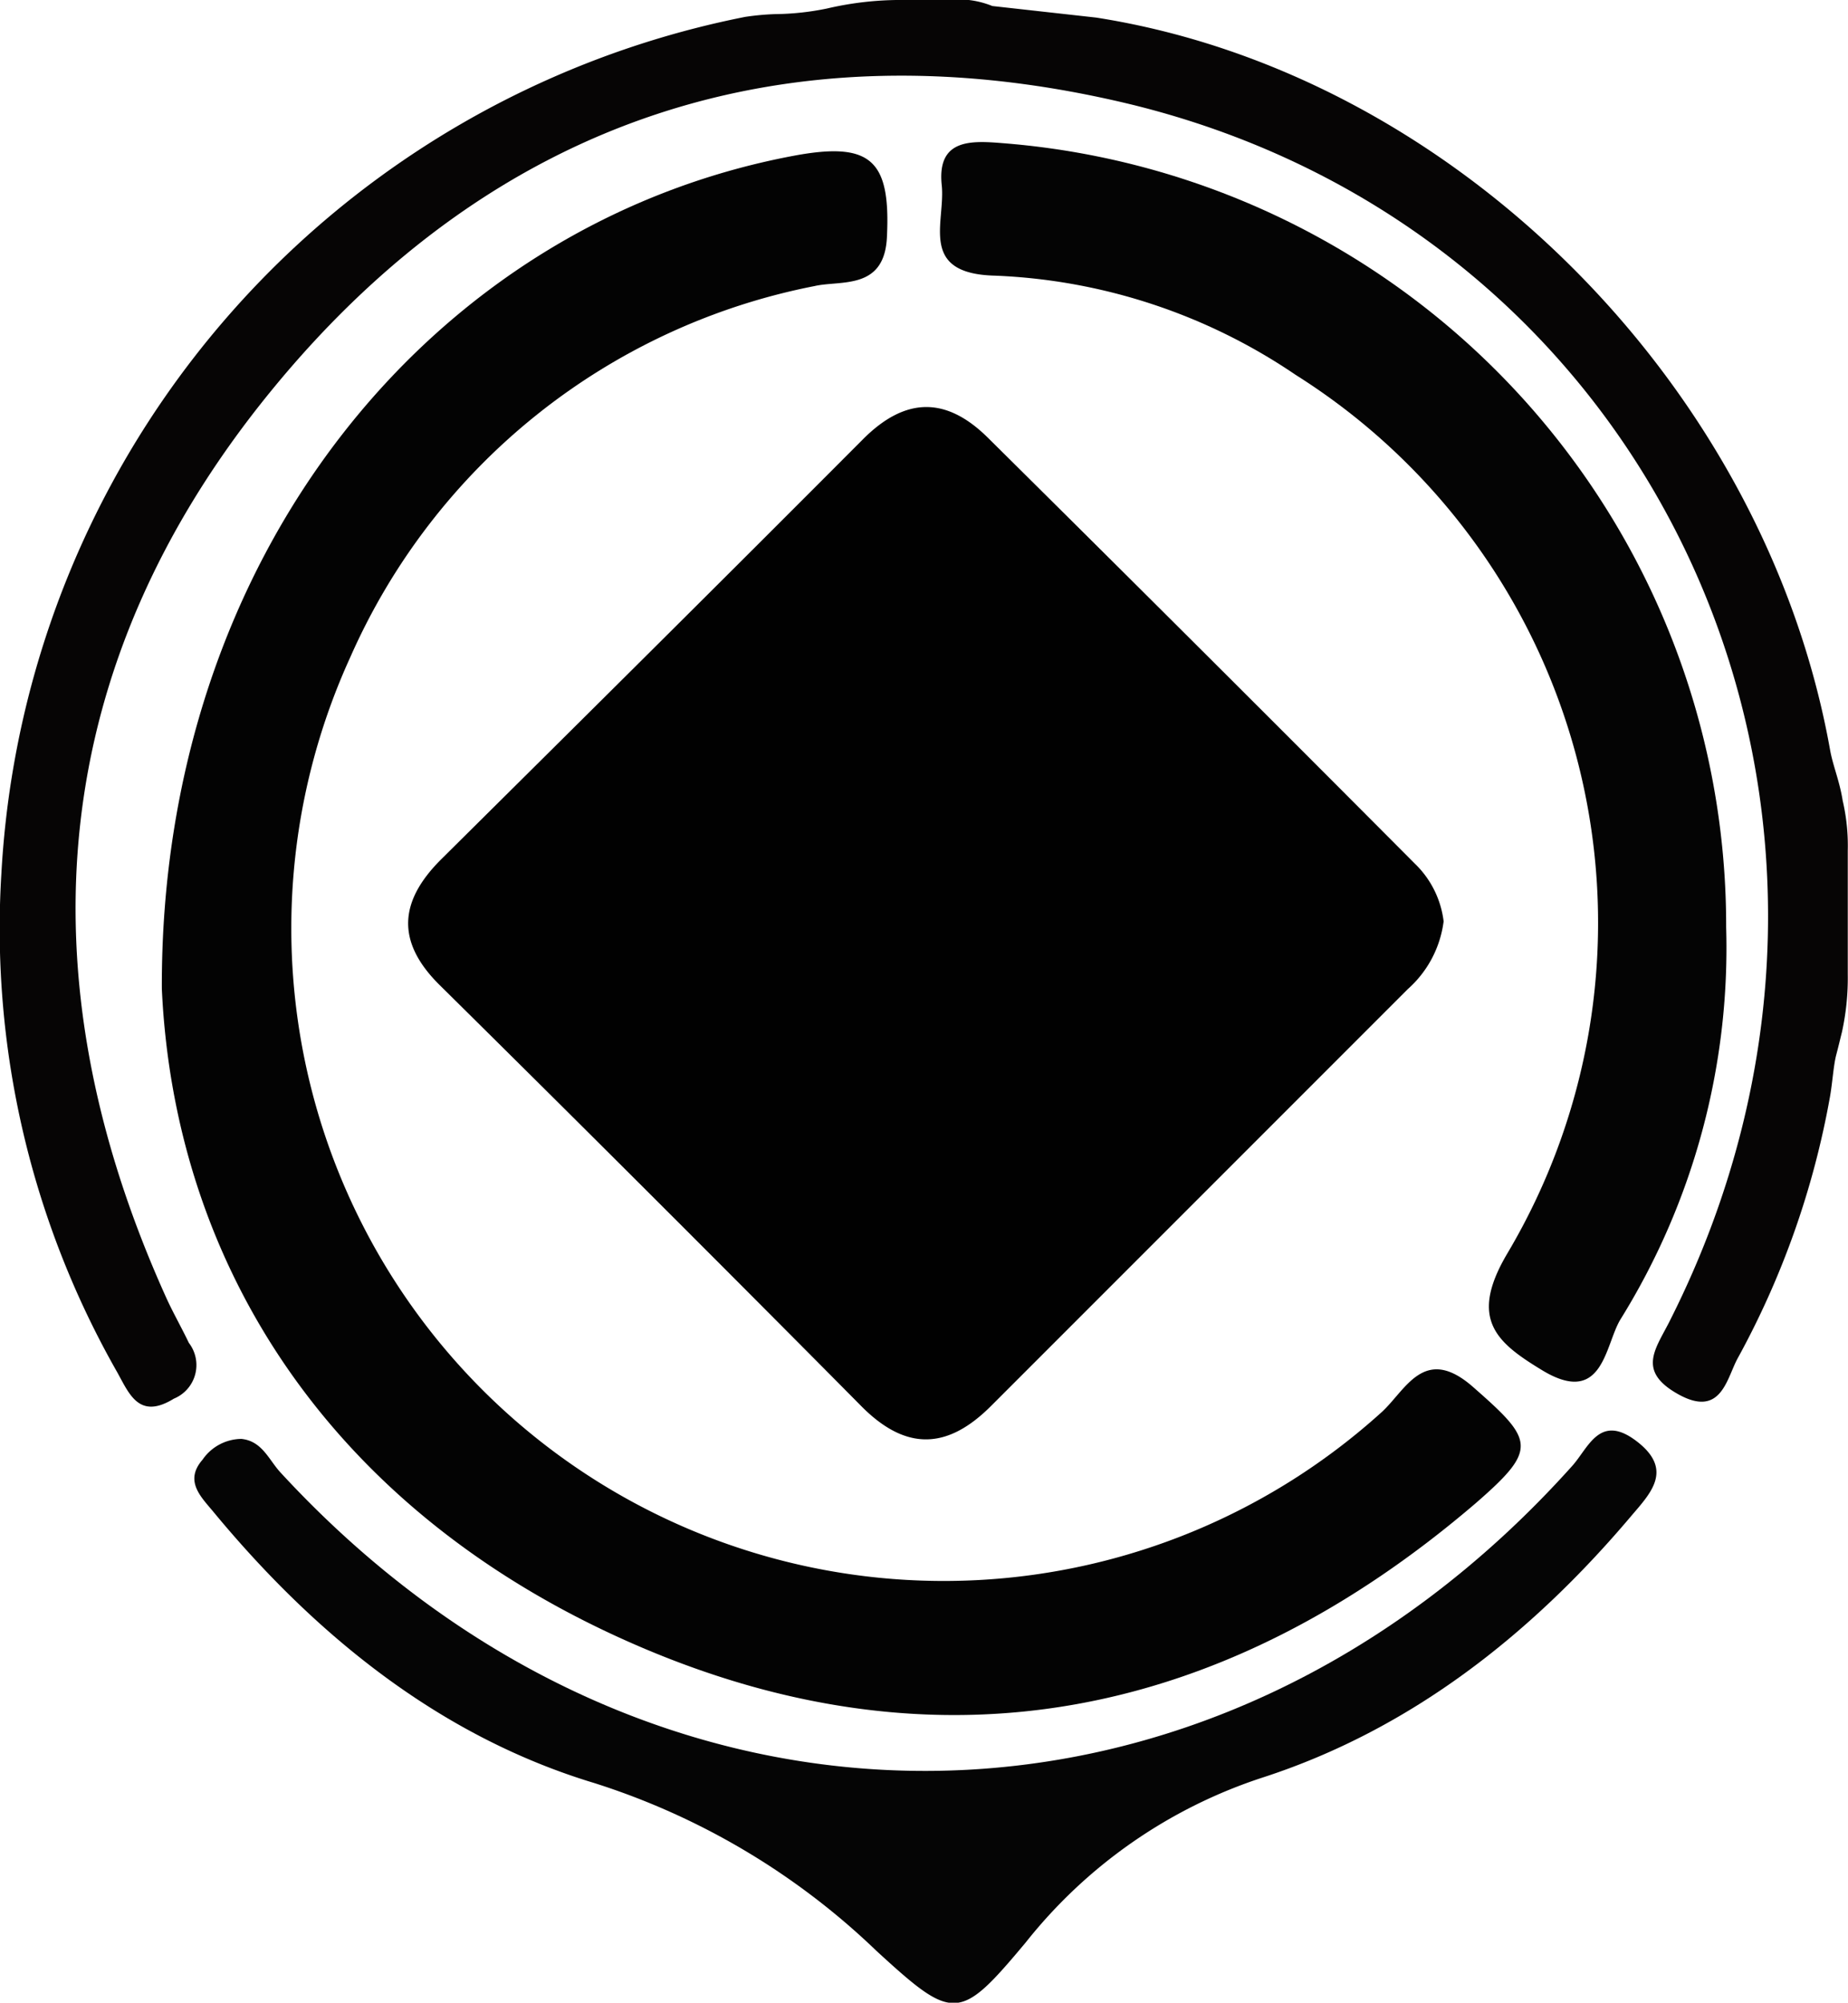 <svg xmlns="http://www.w3.org/2000/svg" id="Layer_1" data-name="Layer 1" viewBox="0 0 79.93 86.6"><defs><style>.cls-1{fill:#060505}.cls-2{fill:#010101}.cls-3{fill:#030303}.cls-4{fill:#040404}.cls-5{fill:#050505}</style></defs><title>control</title><path d="M47.41.76C62.83,3.17,76.31,16.61,79.15,32.4c.12.7.41,1.34.55,2.22a8.62,8.62,0,0,1,.22,2.16c0,.51,0,0,0,.51v4.84a10.9,10.9,0,0,1-.25,2.49c-.1.4-.13.54-.25,1s-.16,1.19-.27,1.81a37,37,0,0,1-4,11.32c-.47.87-.71,2.57-2.56,1.54s-.94-2-.33-3.25c10.89-21.64-.2-46.85-23.32-52.52C34.09.92,21.34,5.13,11.72,16.91S.85,42.06,7.17,56.07c.3.67.67,1.31,1,2a1.57,1.57,0,0,1-.65,2.41c-1.51.93-1.93-.21-2.46-1.16a38.74,38.74,0,0,1-5-21.55A40,40,0,0,1,32.23.73,11.18,11.18,0,0,1,33.54.61,11.61,11.61,0,0,0,35.76.37,14.06,14.06,0,0,1,39.17,0H41a3.91,3.91,0,0,1,1.92.26" class="cls-1"/><path d="M62.44,39.84a4.71,4.71,0,0,1-1.55,2.93q-9,9-18,18c-1.9,1.92-3.71,2-5.67,0Q28.18,51.65,19,42.58c-1.89-1.88-1.72-3.62.07-5.41C25.18,31.11,31.28,25.06,37.32,19c1.85-1.86,3.62-1.85,5.42-.06Q52,28.11,61.19,37.34A4.16,4.16,0,0,1,62.44,39.84Z" class="cls-2"/><path d="M7,42.76C6.93,24,18.71,9.65,34.36,6.73c3.34-.62,4.17.22,4,3.55-.12,2.28-2,1.83-3.13,2.09A27.77,27.77,0,0,0,15.15,28.42,28.22,28.22,0,0,0,59.73,61.09c1.06-.94,1.85-3,4-1.1,2.61,2.29,2.8,2.66.11,5C53,74.28,40.74,76.82,27.64,71.19,14.31,65.46,7.55,54.71,7,42.76Z" class="cls-3"/><path d="M74.66,40.1a30.44,30.44,0,0,1-4.57,16.95c-.67,1.09-.74,3.77-3.34,2.23-2-1.21-3.25-2.21-1.56-5.07a28,28,0,0,0-9.15-38,24.88,24.88,0,0,0-13-4.29c-3.35-.08-2.13-2.32-2.31-3.93C40.53,6,42,6.08,43.36,6.19A33.94,33.94,0,0,1,74.66,40.1Z" class="cls-4"/><path d="M10.44,62.22c.9.09,1.19.91,1.69,1.45C28.1,81,52.35,80.85,68,63.39c.71-.79,1.19-2.3,2.8-1.06s.57,2.26-.26,3.24C66.21,70.69,61,74.79,54.62,76.86A21.64,21.64,0,0,0,44.36,84c-2.87,3.43-3.11,3.42-6.45.36A31.2,31.2,0,0,0,25.7,77.1c-6.62-2-12-6.33-16.44-11.69-.53-.65-1.32-1.35-.5-2.29A2.06,2.06,0,0,1,10.44,62.22Z" class="cls-5"/></svg>